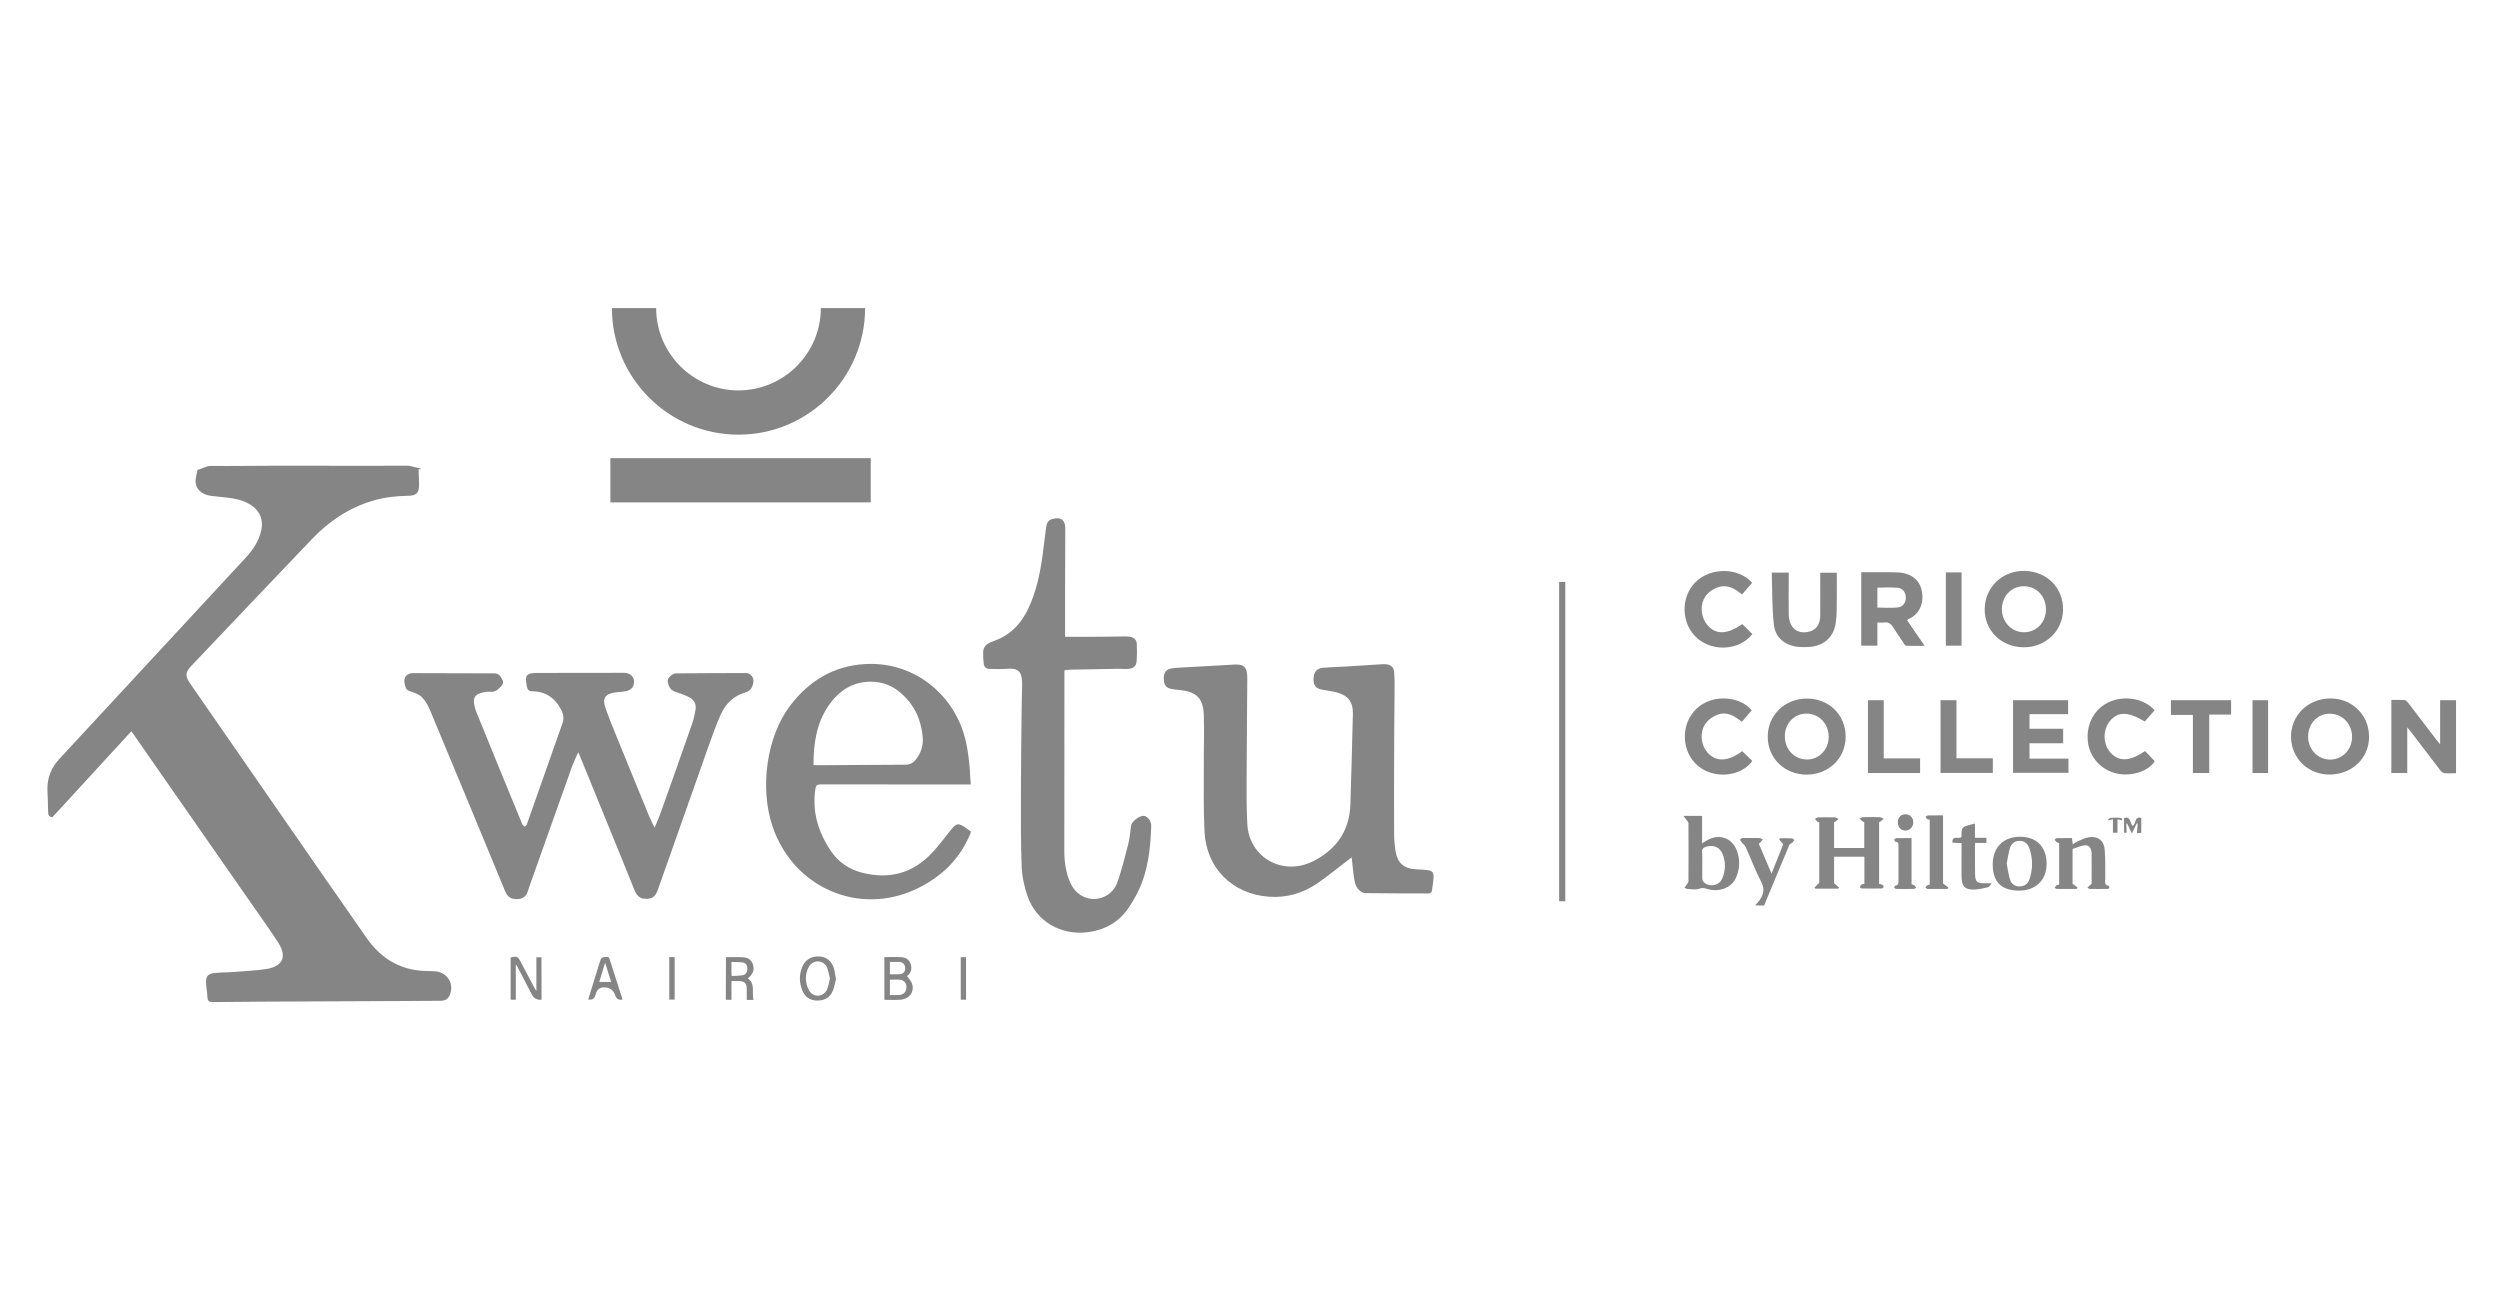 <svg width="211" height="111" viewBox="0 0 211 111" fill="none" xmlns="http://www.w3.org/2000/svg">
<path d="M207.29 65.261C206.934 65.261 206.615 65.288 206.295 65.252C206.167 65.233 206.021 65.106 205.939 64.987C205.117 63.918 204.304 62.841 203.482 61.772C203.409 61.672 203.318 61.571 203.172 61.389V65.243H201.829V59.078C202.213 59.078 202.596 59.06 202.962 59.087C203.062 59.096 203.181 59.224 203.254 59.325C204.048 60.366 204.834 61.398 205.637 62.439C205.72 62.539 205.802 62.64 205.948 62.822V59.096H207.29V65.261Z" fill="#858585"/>
<path d="M196.633 60.238C195.583 60.238 194.797 61.078 194.806 62.183C194.815 63.27 195.628 64.11 196.678 64.11C197.71 64.101 198.505 63.27 198.514 62.202C198.523 61.096 197.692 60.238 196.633 60.238ZM196.706 65.371C194.879 65.425 193.409 64.055 193.363 62.256C193.318 60.439 194.724 58.996 196.605 58.95C198.45 58.905 199.911 60.275 199.948 62.11C199.994 63.918 198.587 65.316 196.706 65.371Z" fill="#858585"/>
<path d="M150.641 62.174C150.65 63.261 151.463 64.101 152.504 64.101C153.545 64.101 154.358 63.252 154.34 62.156C154.331 61.069 153.518 60.229 152.468 60.229C151.418 60.229 150.632 61.06 150.641 62.174ZM155.774 62.174C155.774 63.991 154.34 65.379 152.477 65.379C150.605 65.37 149.189 63.991 149.198 62.165C149.198 60.356 150.65 58.959 152.495 58.959C154.367 58.95 155.774 60.338 155.774 62.174Z" fill="#858585"/>
<path d="M174.55 59.096V60.275H171.29V61.507H174.13V62.731H171.29V64.028H174.578V65.224H169.902V59.096H174.55Z" fill="#858585"/>
<path d="M181.847 59.946C181.564 60.275 181.29 60.594 181.025 60.895C179.6 60.046 178.76 60.037 178.075 60.859C177.454 61.608 177.482 62.822 178.139 63.535C178.852 64.311 179.765 64.265 181.043 63.389C181.308 63.672 181.582 63.955 181.856 64.238C181.363 65.087 179.911 65.562 178.66 65.288C177.326 64.996 176.34 63.891 176.212 62.558C176.066 61.06 176.797 59.763 178.094 59.215C179.39 58.676 181.007 58.978 181.847 59.946Z" fill="#858585"/>
<path d="M147.043 63.398C147.335 63.681 147.609 63.946 147.892 64.22C147.244 65.179 145.764 65.617 144.458 65.243C143.134 64.868 142.248 63.708 142.203 62.275C142.157 60.877 142.961 59.644 144.221 59.169C145.518 58.685 147.098 59.023 147.846 59.955C147.582 60.265 147.308 60.576 147.006 60.923C146.422 60.439 145.782 60.046 145.015 60.302C144.641 60.421 144.257 60.676 144.011 60.987C143.399 61.745 143.527 62.941 144.212 63.617C144.933 64.32 145.883 64.256 147.043 63.398Z" fill="#858585"/>
<path d="M185.089 60.338H183.226V59.096H188.304V60.311H186.459V65.243H185.08V60.338H185.089Z" fill="#858585"/>
<path d="M158.988 64.01H162.057V65.243H157.655V59.096H158.988V64.01Z" fill="#858585"/>
<path d="M163.783 65.234V59.096H165.125V64.001H168.194V65.234H163.783Z" fill="#858585"/>
<path d="M191.427 59.096H190.112V65.243H191.427V59.096Z" fill="#858585"/>
<path d="M172.678 51.443C172.687 50.338 171.893 49.489 170.842 49.48C169.783 49.462 168.97 50.293 168.961 51.398C168.952 52.484 169.765 53.352 170.806 53.361C171.865 53.37 172.669 52.548 172.678 51.443ZM167.509 51.361C167.546 49.535 169.025 48.147 170.87 48.183C172.778 48.22 174.167 49.644 174.121 51.498C174.084 53.288 172.596 54.667 170.751 54.631C168.87 54.594 167.472 53.197 167.509 51.361Z" fill="#858585"/>
<path d="M158.459 51.279C159.052 51.279 159.609 51.325 160.148 51.27C160.614 51.224 160.861 50.868 160.851 50.421C160.842 49.991 160.614 49.663 160.148 49.608C159.591 49.553 159.025 49.599 158.45 49.599V51.279H158.459ZM160.961 52.348C161.445 53.051 161.911 53.745 162.441 54.512C161.874 54.512 161.381 54.521 160.879 54.503C160.806 54.503 160.724 54.366 160.669 54.275C160.377 53.836 160.066 53.407 159.792 52.959C159.609 52.649 159.39 52.485 159.016 52.539C158.842 52.567 158.669 52.539 158.45 52.539V54.494H157.089V48.293C157.527 48.293 157.975 48.293 158.413 48.293C158.979 48.293 159.546 48.284 160.121 48.311C161.253 48.347 161.993 48.905 162.194 49.845C162.377 50.685 162.176 51.781 161.043 52.265L160.961 52.348Z" fill="#858585"/>
<path d="M149.536 48.329H150.97V48.777C150.97 49.79 150.952 50.813 150.97 51.827C150.988 52.977 151.673 53.553 152.678 53.316C153.28 53.169 153.618 52.713 153.627 51.973C153.637 50.923 153.627 49.854 153.627 48.804V48.338H155.025C155.025 49.041 155.034 49.726 155.025 50.411C155.016 51.142 155.043 51.882 154.933 52.594C154.76 53.781 153.929 54.503 152.723 54.603C152.431 54.621 152.13 54.621 151.838 54.603C150.714 54.512 149.847 53.863 149.719 52.758C149.545 51.297 149.591 49.818 149.536 48.329Z" fill="#858585"/>
<path d="M147.883 49.188C147.591 49.516 147.317 49.836 147.025 50.174C146.458 49.708 145.856 49.334 145.125 49.526C144.741 49.626 144.34 49.864 144.075 50.156C143.426 50.886 143.499 52.092 144.148 52.804C144.86 53.59 145.783 53.544 147.052 52.676C147.335 52.959 147.618 53.242 147.901 53.517C146.833 54.886 144.586 55.051 143.235 53.854C141.874 52.649 141.819 50.402 143.107 49.124C144.385 47.864 146.732 47.882 147.883 49.188Z" fill="#858585"/>
<path d="M165.555 48.311H164.23V54.493H165.555V48.311Z" fill="#858585"/>
<path d="M73.49 38.667H51.517V42.402H73.49V38.667Z" fill="#858585"/>
<path d="M62.33 36.685C56.43 36.685 51.645 31.89 51.645 26H55.38C55.38 29.836 58.503 32.95 62.33 32.95C66.156 32.95 69.279 29.826 69.279 26H73.015C73.015 31.89 68.22 36.685 62.33 36.685Z" fill="#858585"/>
<path d="M11.087 61.717C8.85 64.156 6.63 66.576 4.411 68.987C4.155 68.932 4.064 68.804 4.064 68.567C4.064 67.918 4.018 67.261 4 66.612C3.991 65.617 4.338 64.767 5.023 64.037C10.265 58.384 15.507 52.731 20.74 47.069C21.352 46.411 21.845 45.671 22.046 44.776C22.256 43.818 21.891 43.014 21.023 42.53C20.475 42.21 19.863 42.082 19.242 42.009C18.804 41.954 18.357 41.909 17.918 41.863C17.151 41.79 16.594 41.397 16.512 40.767C16.466 40.448 16.594 40.091 16.64 39.763C16.649 39.717 16.685 39.653 16.722 39.644C17.096 39.553 17.398 39.315 17.818 39.324C19.69 39.343 21.553 39.306 23.425 39.306C26.174 39.306 28.923 39.315 31.672 39.315C32.576 39.315 33.489 39.297 34.402 39.306C34.612 39.306 34.813 39.397 35.032 39.434C35.206 39.47 35.389 39.498 35.571 39.58C35.48 39.598 35.389 39.617 35.325 39.626C35.343 40.055 35.37 40.484 35.37 40.913C35.37 41.607 35.142 41.836 34.439 41.845C33.434 41.854 32.448 41.973 31.48 42.256C29.443 42.859 27.745 44 26.302 45.525C22.904 49.078 19.516 52.658 16.119 56.229C15.626 56.749 15.617 57.078 16.073 57.726C18.585 61.361 21.096 64.987 23.617 68.621C26.055 72.147 28.503 75.672 30.959 79.188C31.964 80.622 33.297 81.59 35.06 81.873C35.58 81.955 36.119 81.955 36.658 81.973C37.672 82.01 38.329 82.932 38.001 83.873C37.854 84.302 37.626 84.466 37.16 84.466C36.165 84.475 35.169 84.485 34.165 84.485C30.174 84.503 26.174 84.521 22.183 84.539C20.777 84.549 19.37 84.558 17.973 84.576C17.662 84.576 17.516 84.485 17.507 84.165C17.489 83.754 17.407 83.343 17.389 82.923C17.379 82.402 17.553 82.192 18.064 82.128C18.603 82.064 19.151 82.083 19.69 82.037C20.621 81.964 21.571 81.927 22.494 81.781C23.873 81.562 24.238 80.74 23.48 79.553C22.713 78.366 21.882 77.224 21.078 76.064C17.818 71.379 14.566 66.704 11.306 62.028C11.242 61.936 11.169 61.845 11.087 61.717Z" fill="#858585"/>
<path d="M55.243 69.873C55.425 69.425 55.599 69.051 55.736 68.667C56.64 66.129 57.544 63.59 58.43 61.042C58.558 60.667 58.64 60.284 58.704 59.891C58.777 59.407 58.567 59.032 58.129 58.822C57.745 58.64 57.343 58.503 56.942 58.366C56.576 58.238 56.448 57.937 56.366 57.599C56.293 57.316 56.485 57.133 56.677 56.978C56.786 56.895 56.942 56.832 57.078 56.832C59.033 56.813 60.987 56.813 62.951 56.804C63.353 56.804 63.654 57.188 63.581 57.59C63.508 58.019 63.353 58.32 62.869 58.457C61.91 58.731 61.243 59.407 60.841 60.284C60.421 61.224 60.074 62.211 59.727 63.188C58.321 67.151 56.932 71.124 55.526 75.088C55.307 75.699 55.033 75.891 54.43 75.855C53.964 75.836 53.727 75.553 53.562 75.151C53.161 74.147 52.75 73.133 52.339 72.129C51.215 69.361 50.083 66.603 48.96 63.845C48.923 63.745 48.877 63.654 48.804 63.489C48.622 63.9 48.448 64.247 48.311 64.603C47.115 67.955 45.928 71.297 44.74 74.649C44.667 74.859 44.594 75.078 44.521 75.297C44.384 75.672 44.101 75.855 43.709 75.882C43.297 75.909 42.941 75.8 42.731 75.416C42.622 75.206 42.53 74.987 42.448 74.768C40.403 69.827 38.357 64.877 36.293 59.937C36.129 59.544 35.909 59.142 35.608 58.841C35.361 58.594 34.978 58.466 34.622 58.347C34.43 58.284 34.302 58.211 34.247 58.028C34.211 57.928 34.174 57.818 34.156 57.717C34.028 57.197 34.311 56.813 34.859 56.813C37.151 56.813 39.444 56.822 41.736 56.832C42.11 56.832 42.275 57.124 42.421 57.407C42.549 57.663 42.375 57.836 42.22 58.001C41.983 58.256 41.736 58.43 41.352 58.384C41.078 58.357 40.786 58.43 40.512 58.512C40.138 58.631 39.964 58.886 40.001 59.279C40.037 59.562 40.101 59.845 40.211 60.11C41.489 63.27 42.786 66.421 44.083 69.571C44.12 69.654 44.22 69.708 44.293 69.772C44.357 69.708 44.439 69.654 44.467 69.571C45.471 66.722 46.476 63.873 47.48 61.023C47.617 60.64 47.553 60.284 47.38 59.937C46.877 58.941 46.083 58.357 44.941 58.347C44.631 58.347 44.521 58.22 44.467 57.937C44.275 56.968 44.412 56.795 45.407 56.795C47.763 56.795 50.138 56.795 52.494 56.786C52.558 56.786 52.613 56.786 52.667 56.786C53.362 56.804 53.718 57.37 53.398 57.991C53.307 58.147 53.078 58.284 52.887 58.32C52.567 58.402 52.22 58.393 51.891 58.448C51.069 58.576 50.823 58.941 51.097 59.736C51.389 60.594 51.745 61.434 52.083 62.275C52.978 64.485 53.882 66.686 54.786 68.886C54.914 69.197 55.069 69.489 55.252 69.855" fill="#858585"/>
<path d="M114.093 72.357C113.965 72.448 113.883 72.521 113.782 72.585C112.924 73.243 112.084 73.937 111.189 74.549C109.956 75.389 108.586 75.8 107.07 75.681C104.02 75.444 101.837 73.298 101.664 70.238C101.563 68.421 101.609 66.603 101.6 64.786C101.59 63.297 101.654 61.8 101.6 60.311C101.545 58.923 100.969 58.384 99.581 58.238C99.317 58.211 99.043 58.192 98.787 58.128C98.394 58.037 98.239 57.781 98.221 57.297C98.211 56.832 98.376 56.548 98.75 56.448C98.96 56.384 99.18 56.375 99.399 56.357C100.979 56.265 102.559 56.174 104.138 56.092C104.257 56.083 104.376 56.083 104.495 56.092C104.933 56.119 105.161 56.311 105.234 56.749C105.271 56.932 105.271 57.124 105.271 57.316C105.253 60.138 105.225 62.95 105.216 65.772C105.216 67.069 105.198 68.366 105.28 69.654C105.399 71.362 106.568 72.695 108.157 73.051C109.198 73.279 110.184 73.06 111.097 72.549C112.933 71.526 113.91 69.964 113.974 67.864C114.047 65.325 114.129 62.786 114.184 60.247C114.203 59.233 113.773 58.685 112.787 58.43C112.403 58.329 111.992 58.284 111.6 58.211C111.052 58.11 110.842 57.836 110.86 57.279C110.887 56.695 111.143 56.402 111.691 56.357C112.257 56.311 112.814 56.293 113.381 56.265C114.458 56.202 115.536 56.128 116.604 56.065C116.732 56.055 116.86 56.055 116.988 56.065C117.372 56.101 117.627 56.302 117.664 56.695C117.709 57.261 117.709 57.836 117.7 58.411C117.691 60.265 117.664 62.129 117.664 63.982C117.655 66.129 117.655 68.275 117.664 70.421C117.664 70.877 117.709 71.325 117.773 71.772C117.929 72.841 118.486 73.325 119.563 73.371C119.856 73.389 120.157 73.398 120.449 73.434C120.878 73.489 121.015 73.635 120.988 74.056C120.97 74.448 120.906 74.841 120.842 75.225C120.833 75.298 120.696 75.407 120.614 75.407C118.824 75.407 117.034 75.398 115.244 75.38C114.869 75.38 114.449 74.969 114.34 74.43C114.221 73.836 114.184 73.243 114.111 72.64C114.102 72.567 114.093 72.485 114.084 72.357" fill="#858585"/>
<path d="M89.901 53.745C90.695 53.745 91.453 53.745 92.202 53.745C93.106 53.745 94.001 53.727 94.906 53.717C95.052 53.717 95.207 53.717 95.344 53.736C95.7 53.791 95.938 54.001 95.947 54.357C95.965 54.85 95.965 55.343 95.928 55.836C95.901 56.22 95.645 56.43 95.216 56.457C94.906 56.475 94.604 56.439 94.294 56.448C92.96 56.466 91.627 56.494 90.294 56.521C90.147 56.521 90.001 56.558 89.837 56.576V56.886C89.837 61.873 89.828 66.85 89.828 71.827C89.828 72.731 89.956 73.626 90.312 74.457C90.778 75.562 91.883 76.11 92.942 75.782C93.654 75.553 94.12 75.051 94.348 74.357C94.677 73.343 94.96 72.311 95.216 71.279C95.344 70.759 95.399 70.211 95.463 69.681C95.508 69.352 96.138 68.841 96.522 68.859C96.86 68.877 97.18 69.307 97.161 69.727C97.116 71.252 96.969 72.768 96.476 74.22C96.184 75.078 95.764 75.864 95.262 76.613C94.44 77.818 93.298 78.466 91.874 78.668C89.572 78.996 87.435 77.763 86.714 75.599C86.449 74.823 86.257 73.983 86.23 73.17C86.147 71.088 86.166 69.005 86.166 66.914C86.166 64.475 86.202 62.028 86.23 59.59C86.239 58.996 86.248 58.402 86.266 57.818C86.266 57.745 86.266 57.681 86.266 57.608C86.248 56.649 85.91 56.366 84.951 56.448C84.485 56.485 84.01 56.466 83.526 56.457C83.243 56.457 83.061 56.293 83.024 56.01C82.987 55.69 82.969 55.361 82.978 55.042C82.987 54.612 83.243 54.357 83.627 54.201C83.901 54.092 84.184 53.991 84.449 53.864C85.545 53.316 86.293 52.43 86.805 51.325C87.463 49.918 87.782 48.411 87.992 46.877C88.102 46.083 88.184 45.288 88.293 44.493C88.339 44.174 88.458 43.9 88.805 43.809C89.517 43.599 89.91 43.882 89.91 44.603C89.91 46.411 89.892 48.22 89.892 50.028C89.892 51.242 89.892 52.457 89.892 53.727" fill="#858585"/>
<path d="M68.658 64.576C68.75 64.585 68.814 64.585 68.868 64.585C71.398 64.567 73.928 64.549 76.448 64.54C76.823 64.54 77.079 64.384 77.298 64.101C77.754 63.526 77.946 62.905 77.873 62.147C77.727 60.667 77.133 59.434 76.001 58.466C75.289 57.845 74.439 57.535 73.499 57.535C71.955 57.535 70.814 58.293 69.955 59.517C68.905 61.033 68.658 62.75 68.658 64.576ZM81.937 66.211H81.535C77.444 66.211 73.353 66.211 69.261 66.202C68.969 66.202 68.859 66.293 68.823 66.558C68.521 68.494 69.06 70.238 70.129 71.827C70.759 72.759 71.645 73.362 72.722 73.645C74.996 74.238 76.996 73.736 78.631 72.019C79.197 71.425 79.681 70.759 80.193 70.12C80.722 69.453 80.887 69.416 81.572 69.919C82.01 70.238 82.01 70.101 81.773 70.64C80.869 72.677 79.316 74.083 77.344 75.024C72.485 77.343 66.914 74.905 65.188 69.709C64.11 66.476 64.713 62.156 66.677 59.571C68.257 57.48 70.357 56.192 73.024 56.046C76.631 55.845 79.828 57.973 81.143 61.343C81.599 62.512 81.745 63.727 81.855 64.969C81.864 65.352 81.901 65.754 81.937 66.211Z" fill="#858585"/>
<path d="M75.106 81.188V82.229C75.398 82.229 75.672 82.247 75.946 82.22C76.275 82.183 76.412 81.992 76.394 81.672C76.376 81.389 76.211 81.206 75.901 81.188C75.645 81.179 75.389 81.188 75.106 81.188ZM75.106 83.983C75.344 83.983 75.563 83.983 75.782 83.983C75.846 83.983 75.901 83.983 75.956 83.973C76.303 83.909 76.494 83.69 76.504 83.343C76.513 82.996 76.33 82.74 75.992 82.695C75.709 82.658 75.417 82.686 75.106 82.686V83.983ZM74.631 80.777C75.115 80.777 75.59 80.759 76.065 80.786C76.494 80.804 76.778 81.051 76.878 81.407C76.978 81.818 76.878 82.165 76.549 82.375C76.695 82.594 76.905 82.786 76.978 83.024C77.198 83.718 76.75 84.32 75.992 84.375C75.554 84.412 75.106 84.384 74.641 84.384V80.777H74.631Z" fill="#858585"/>
<path d="M45.709 84.375C45.334 84.412 45.06 84.266 44.896 83.955C44.476 83.142 44.056 82.339 43.636 81.535C43.617 81.498 43.599 81.471 43.535 81.389V84.375H43.097V80.813C43.608 80.686 43.699 80.713 43.937 81.16C44.339 81.918 44.75 82.677 45.142 83.434C45.179 83.489 45.206 83.544 45.27 83.654V80.795H45.7L45.709 84.375Z" fill="#858585"/>
<path d="M61.764 82.375C62.074 82.357 62.366 82.357 62.668 82.311C62.951 82.266 63.069 82.055 63.079 81.781C63.088 81.498 62.978 81.279 62.695 81.234C62.385 81.188 62.065 81.197 61.736 81.188C61.736 81.571 61.736 81.891 61.736 82.22C61.745 82.266 61.754 82.302 61.764 82.375ZM61.27 80.786C61.764 80.786 62.257 80.768 62.732 80.795C63.115 80.813 63.435 81.014 63.553 81.416C63.691 81.864 63.553 82.22 63.115 82.576C63.782 83.051 63.435 83.763 63.59 84.393H63.024C63.024 84.083 63.024 83.791 63.024 83.489C63.024 82.978 62.85 82.813 62.348 82.804C62.147 82.804 61.965 82.804 61.736 82.804V84.384H61.261L61.27 80.786Z" fill="#858585"/>
<path d="M70.047 82.594C69.956 82.275 69.928 81.919 69.782 81.617C69.471 80.996 68.595 80.987 68.266 81.599C67.919 82.247 67.937 82.941 68.284 83.59C68.631 84.211 69.49 84.174 69.791 83.535C69.928 83.252 69.965 82.932 70.047 82.594ZM70.558 82.631C70.476 82.941 70.421 83.307 70.284 83.635C70.047 84.202 69.581 84.448 68.987 84.448C68.385 84.448 67.946 84.165 67.718 83.599C67.453 82.941 67.435 82.275 67.709 81.608C67.955 81.005 68.458 80.704 69.115 80.722C69.709 80.74 70.184 81.088 70.376 81.709C70.458 81.992 70.485 82.284 70.558 82.631Z" fill="#858585"/>
<path d="M50.576 82.877H51.581C51.407 82.339 51.243 81.827 51.069 81.252C50.887 81.827 50.731 82.348 50.576 82.877ZM52.53 84.366C52.22 84.421 52.019 84.302 51.928 84.019C51.782 83.562 51.462 83.334 50.978 83.334C50.631 83.334 50.412 83.499 50.302 83.827C50.284 83.891 50.266 83.955 50.238 84.028C50.156 84.302 49.955 84.412 49.645 84.357C49.9 83.526 50.156 82.695 50.412 81.873C50.512 81.562 50.594 81.243 50.713 80.941C50.74 80.868 50.887 80.777 50.969 80.786C51.124 80.795 51.352 80.658 51.434 80.905C51.809 82.046 52.174 83.197 52.54 84.339C52.53 84.348 52.53 84.348 52.53 84.366Z" fill="#858585"/>
<path d="M56.941 80.777H56.485V84.366H56.941V80.777Z" fill="#858585"/>
<path d="M81.535 80.786H81.088V84.375H81.535V80.786Z" fill="#858585"/>
<path d="M148.139 76.412C148.267 76.266 148.404 76.129 148.513 75.973C148.833 75.498 148.961 75.042 148.659 74.457C148.157 73.498 147.783 72.475 147.335 71.489C147.262 71.334 147.098 71.224 146.988 71.078C146.933 71.014 146.897 70.932 146.851 70.859C146.924 70.813 146.997 70.731 147.07 70.731C147.536 70.722 148.002 70.722 148.477 70.731C148.577 70.731 148.687 70.804 148.787 70.85C148.714 70.941 148.641 71.033 148.559 71.124C148.531 71.151 148.495 71.17 148.44 71.197C148.787 72.019 149.143 72.841 149.518 73.736C149.874 72.841 150.203 72.019 150.504 71.252C150.367 71.097 150.267 70.969 150.157 70.85C150.184 70.813 150.212 70.777 150.239 70.749C150.568 70.749 150.897 70.74 151.226 70.759C151.299 70.759 151.372 70.841 151.436 70.886C151.39 70.96 151.353 71.042 151.289 71.097C151.207 71.179 151.061 71.224 151.025 71.307C150.303 73.014 149.6 74.722 148.888 76.43L148.139 76.412Z" fill="#858585"/>
<path d="M157.354 74.64V72.311H154.797V74.549C154.97 74.695 155.089 74.805 155.217 74.905C155.198 74.942 155.171 74.978 155.144 75.005H153.217C153.189 74.978 153.162 74.951 153.144 74.914C153.253 74.805 153.354 74.686 153.545 74.503V69.416C153.509 69.398 153.436 69.38 153.39 69.343C153.317 69.279 153.244 69.197 153.18 69.115C153.271 69.069 153.354 68.996 153.436 68.987C153.902 68.978 154.367 68.969 154.842 68.987C154.961 68.987 155.07 69.078 155.18 69.115C155.089 69.188 155.007 69.27 154.915 69.343C154.879 69.371 154.842 69.38 154.797 69.407V71.572H157.344V69.389C157.308 69.371 157.253 69.362 157.208 69.325C157.116 69.252 157.025 69.17 156.943 69.097C157.043 69.051 157.144 68.969 157.244 68.969C157.71 68.96 158.176 68.951 158.65 68.969C158.76 68.969 158.87 69.06 158.979 69.106C158.888 69.179 158.806 69.261 158.714 69.334C158.678 69.362 158.641 69.371 158.596 69.398V74.604C158.696 74.622 158.797 74.631 158.879 74.677C158.934 74.713 158.988 74.805 158.979 74.859C158.97 74.905 158.879 74.987 158.824 74.987C158.258 74.996 157.692 74.996 157.134 74.987C157.071 74.987 156.961 74.896 156.97 74.868C156.988 74.795 157.043 74.704 157.107 74.658C157.171 74.613 157.262 74.622 157.381 74.613" fill="#858585"/>
<path d="M143.673 72.996C143.673 73.37 143.673 73.736 143.673 74.101C143.673 74.201 143.691 74.329 143.755 74.402C144.194 74.905 145.07 74.786 145.344 74.174C145.637 73.507 145.664 72.813 145.408 72.128C145.171 71.507 144.65 71.279 144.011 71.462C143.774 71.535 143.637 71.635 143.655 71.918C143.691 72.284 143.673 72.64 143.673 72.996ZM143.664 71.169C143.874 71.042 144.029 70.941 144.175 70.868C145.125 70.375 146.157 70.722 146.559 71.717C146.879 72.484 146.851 73.279 146.532 74.046C146.175 74.886 145.216 75.288 144.239 75.069C143.974 75.005 143.746 74.877 143.426 75.005C143.134 75.124 142.751 75.042 142.404 75.023C142.331 75.023 142.248 74.959 142.166 74.923C142.212 74.859 142.267 74.795 142.312 74.722C142.385 74.612 142.504 74.494 142.504 74.393C142.513 72.758 142.522 71.124 142.504 69.489C142.504 69.37 142.367 69.252 142.294 69.142C142.248 69.069 142.184 68.996 142.084 68.859H143.655V71.169H143.664Z" fill="#858585"/>
<path d="M174.915 74.585C175.08 74.704 175.208 74.795 175.336 74.896C175.317 74.941 175.299 74.987 175.272 75.024C174.705 75.024 174.148 75.024 173.591 75.024C173.527 75.024 173.463 74.951 173.409 74.923C173.463 74.859 173.509 74.777 173.564 74.731C173.609 74.695 173.692 74.686 173.792 74.658V71.16C173.701 71.124 173.637 71.115 173.582 71.078C173.509 71.014 173.463 70.932 173.399 70.868C173.472 70.823 173.546 70.74 173.609 70.74C174.02 70.731 174.431 70.731 174.87 70.731C174.888 70.914 174.915 71.06 174.943 71.261C175.08 71.17 175.189 71.087 175.308 71.033C175.61 70.905 175.902 70.74 176.221 70.677C177.016 70.521 177.573 70.905 177.637 71.718C177.71 72.54 177.673 73.371 177.683 74.183C177.683 74.412 177.582 74.704 177.966 74.759C178.002 74.759 178.048 74.877 178.03 74.923C178.02 74.969 177.938 75.024 177.883 75.024C177.372 75.033 176.87 75.033 176.358 75.024C176.294 75.024 176.24 74.951 176.185 74.905C176.285 74.814 176.386 74.722 176.532 74.585C176.532 73.791 176.541 72.923 176.532 72.055C176.532 71.718 176.395 71.352 176.039 71.343C175.683 71.343 175.326 71.526 174.97 71.635C174.934 71.644 174.925 71.754 174.925 71.818C174.925 72.749 174.925 73.69 174.925 74.576" fill="#858585"/>
<path d="M169.363 72.896C169.455 73.334 169.509 73.8 169.646 74.238C169.765 74.603 170.057 74.823 170.468 74.814C170.861 74.804 171.153 74.603 171.281 74.229C171.582 73.343 171.582 72.448 171.272 71.571C171.135 71.197 170.861 70.96 170.423 70.969C170.012 70.978 169.747 71.224 169.637 71.581C169.509 71.992 169.464 72.43 169.363 72.896ZM168.185 72.969C168.185 71.535 169.062 70.631 170.468 70.622C171.893 70.612 172.733 71.471 172.733 72.914C172.733 74.284 171.811 75.17 170.395 75.17C168.916 75.16 168.194 74.439 168.185 72.969Z" fill="#858585"/>
<path d="M165.554 71.16C165.271 71.142 165.043 71.133 164.787 71.124C164.742 70.439 165.308 70.868 165.545 70.64C165.573 70.412 165.509 70.019 165.673 69.864C165.901 69.653 166.294 69.626 166.687 69.507V70.713H167.655V71.142H166.687C166.687 71.489 166.687 71.8 166.687 72.101C166.687 72.667 166.687 73.224 166.696 73.79C166.714 74.421 166.86 74.549 167.5 74.549C167.646 74.549 167.801 74.549 168.093 74.549C167.965 74.704 167.892 74.859 167.801 74.877C167.427 74.969 167.052 75.06 166.669 75.078C165.856 75.115 165.564 74.813 165.554 74.01C165.545 73.197 165.554 72.384 165.554 71.58V71.16Z" fill="#858585"/>
<path d="M162.888 69.188C162.806 69.17 162.714 69.17 162.66 69.124C162.596 69.087 162.568 69.014 162.514 68.951C162.577 68.905 162.641 68.823 162.714 68.823C163.125 68.814 163.536 68.814 163.993 68.814V74.567C164.176 74.704 164.313 74.804 164.431 74.896C164.413 74.941 164.395 74.987 164.367 75.024C163.81 75.024 163.244 75.024 162.687 75.024C162.623 75.024 162.559 74.951 162.504 74.914C162.55 74.85 162.577 74.777 162.632 74.74C162.696 74.695 162.788 74.686 162.87 74.658V69.197V69.188H162.888Z" fill="#858585"/>
<path d="M161.335 70.722V74.631C161.418 74.667 161.5 74.677 161.564 74.722C161.628 74.768 161.664 74.85 161.719 74.923C161.655 74.96 161.591 75.024 161.518 75.024C161.025 75.033 160.532 75.033 160.039 75.024C159.975 75.024 159.92 74.951 159.856 74.914C159.902 74.85 159.929 74.75 159.984 74.74C160.24 74.704 160.23 74.53 160.23 74.348C160.23 73.371 160.23 72.393 160.23 71.425C160.23 71.243 160.258 71.06 159.984 71.042C159.938 71.042 159.902 70.932 159.856 70.868C159.929 70.823 159.993 70.74 160.066 70.74C160.477 70.731 160.888 70.731 161.345 70.731" fill="#858585"/>
<path d="M160.824 68.722C161.198 68.722 161.491 69.023 161.481 69.407C161.472 69.8 161.189 70.101 160.824 70.101C160.44 70.101 160.176 69.809 160.176 69.407C160.166 69.005 160.44 68.722 160.824 68.722Z" fill="#858585"/>
<path d="M179.482 70.284H179.271V69.042C179.874 68.859 179.737 69.498 180.011 69.708C180.285 69.526 180.148 68.868 180.724 69.032V70.293C180.632 70.293 180.495 70.302 180.358 70.311C180.377 70.037 180.395 69.772 180.422 69.516C180.395 69.507 180.367 69.498 180.349 69.48C180.221 69.745 180.084 70.01 179.929 70.348C179.783 70.028 179.655 69.763 179.536 69.498C179.509 69.498 179.482 69.507 179.463 69.516C179.463 69.763 179.472 70.019 179.482 70.284Z" fill="#858585"/>
<path d="M179.089 69.234C178.97 69.206 178.852 69.179 178.715 69.151V70.284H178.331V69.142C178.203 69.179 178.094 69.215 177.966 69.243C177.948 69.224 177.929 69.197 177.911 69.179C177.984 69.124 178.066 69.023 178.149 69.023C178.468 69.033 178.815 68.951 179.107 69.088C179.107 69.142 179.098 69.179 179.089 69.234Z" fill="#858585"/>
<path d="M132.111 49.114H131.591V76.065H132.111V49.114Z" fill="#858585"/>
</svg>
